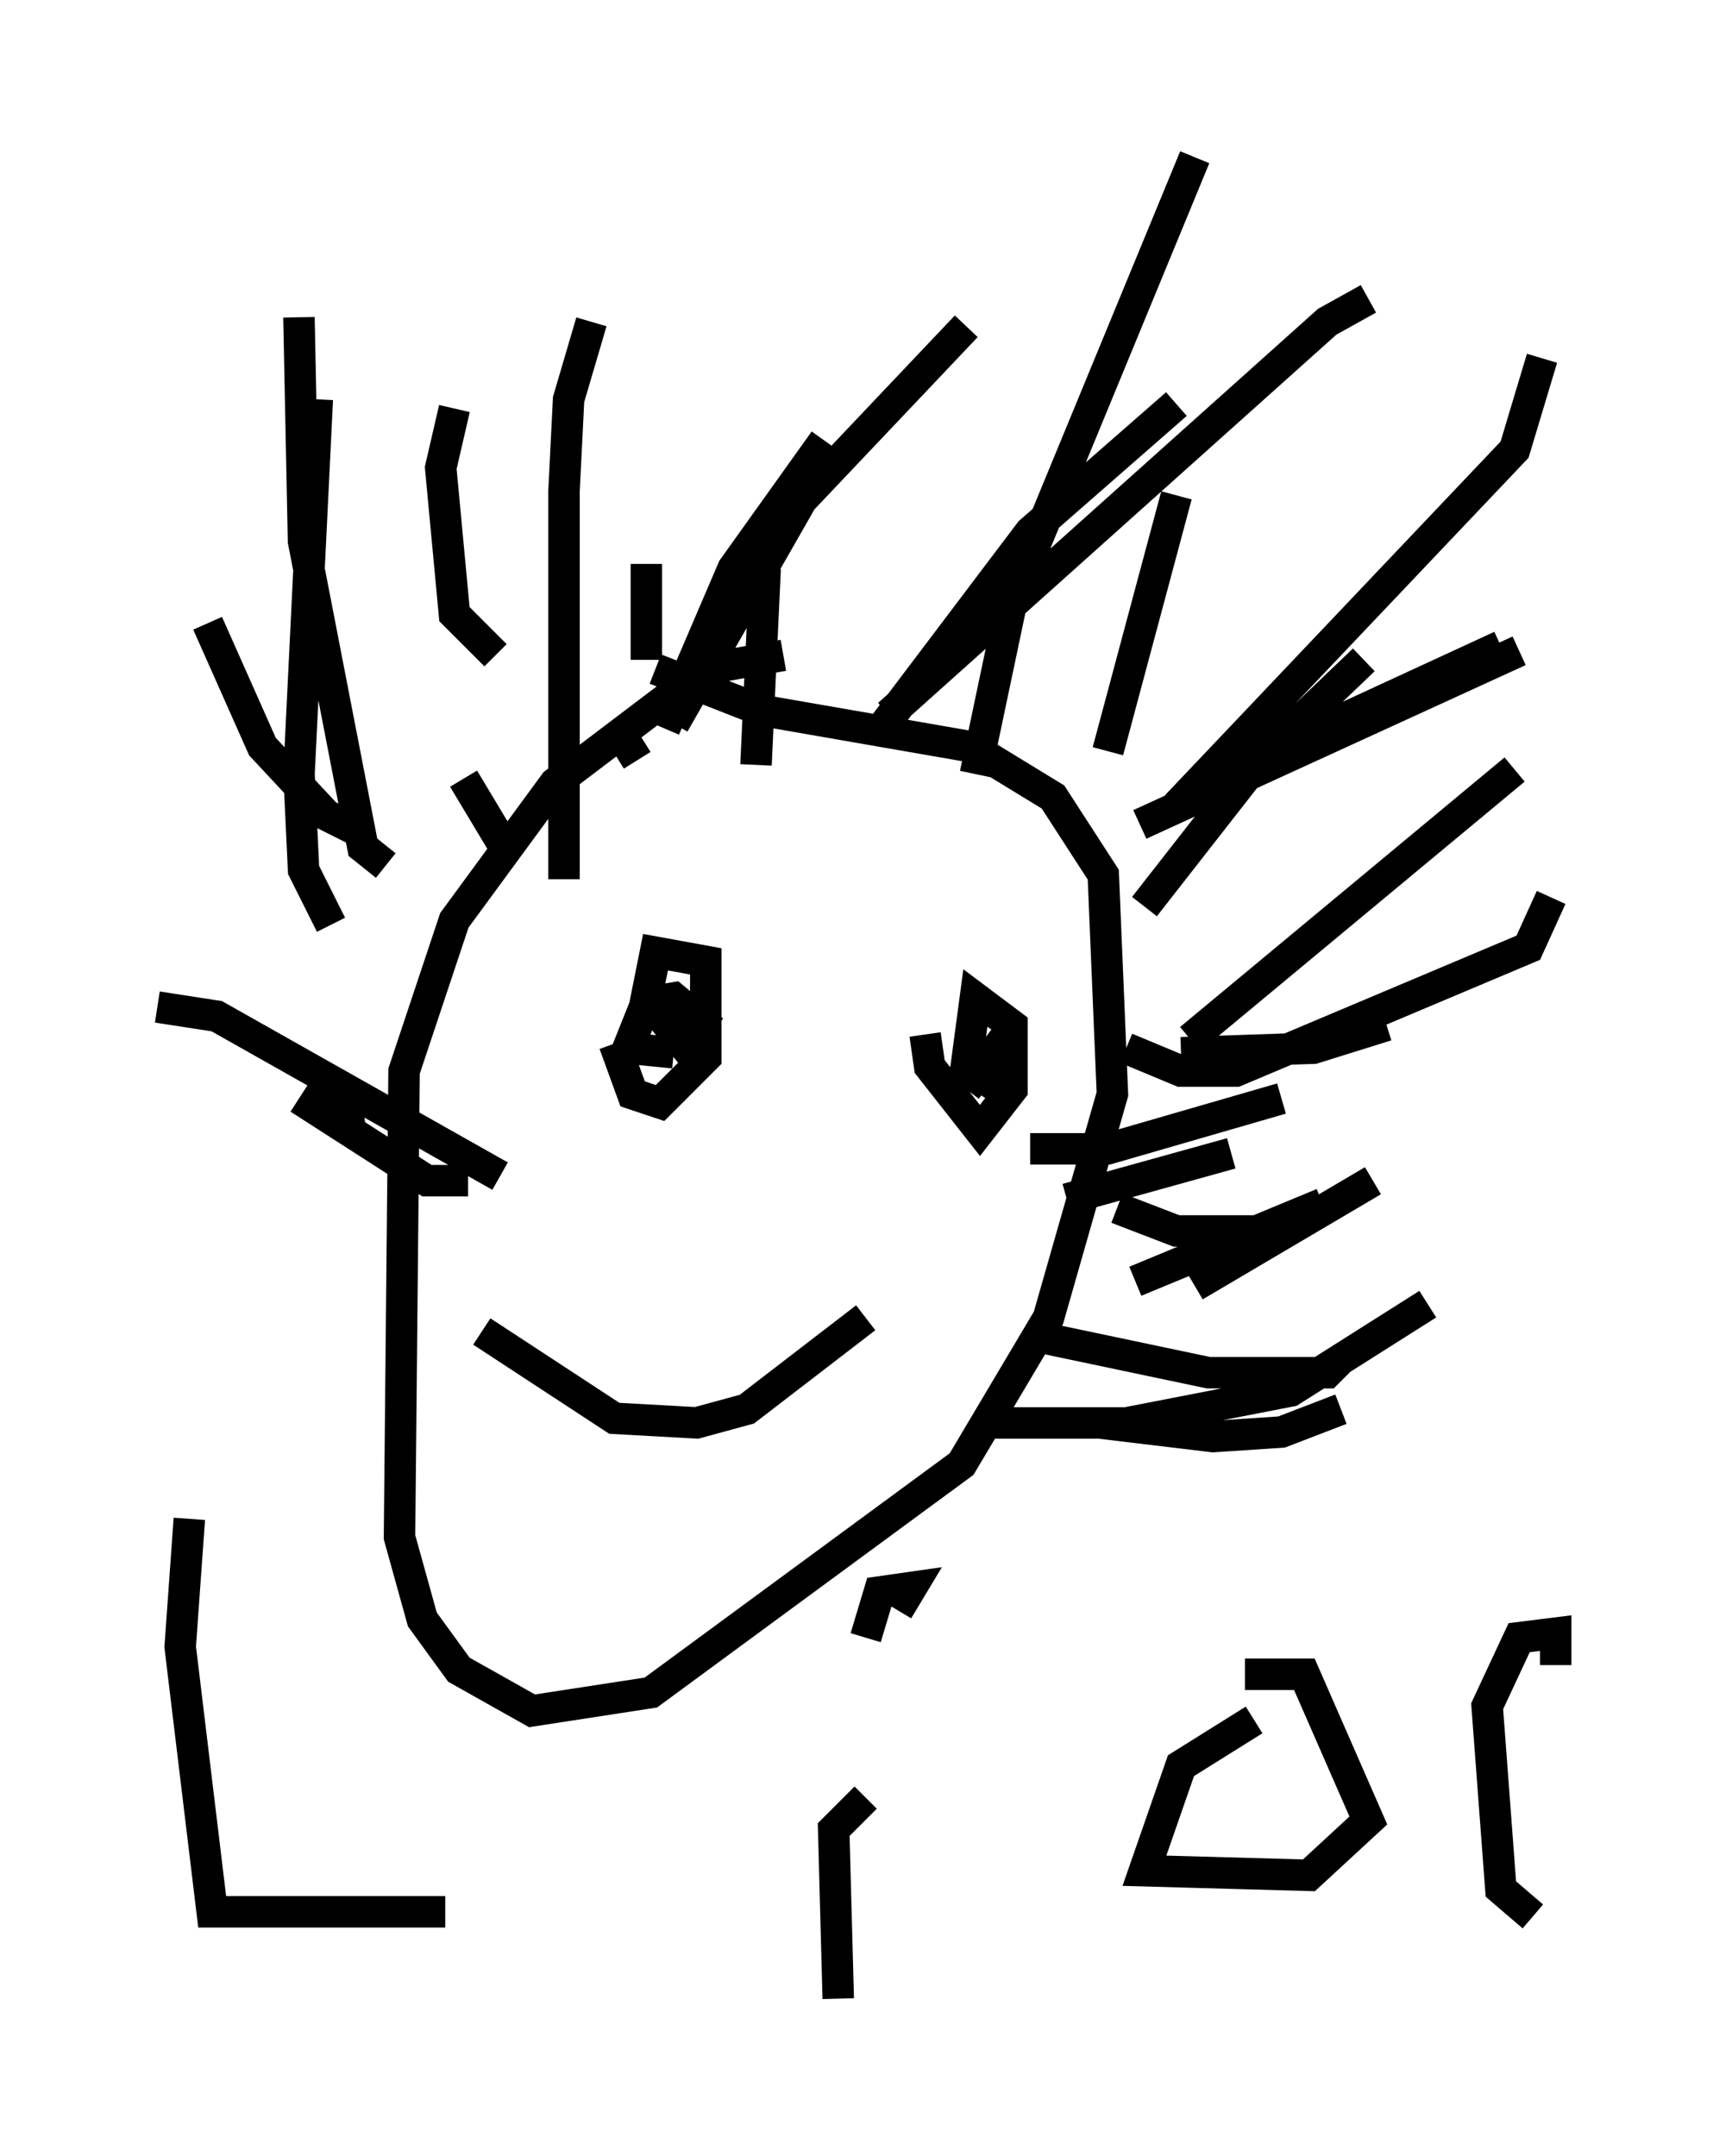 <?xml version="1.0" encoding="utf-8" ?>
<svg baseProfile="full" height="68.536" version="1.1" width="54.447" xmlns="http://www.w3.org/2000/svg" xmlns:ev="http://www.w3.org/2001/xml-events" xmlns:xlink="http://www.w3.org/1999/xlink"><defs /><rect fill="white" height="68.536" width="54.447" x="0" y="0" /><path d="M25.771, 21.704 m-0.872, -0.872 l-2.469, 0.436 -4.793, 3.631 l-3.196, 4.358 -1.598, 4.793 l-0.145, 14.816 0.726, 2.615 l1.162, 1.598 2.324, 1.307 l3.777, -0.581 9.877, -7.263 l2.76, -4.648 2.034, -7.117 l-0.291, -6.972 -1.598, -2.469 l-2.615, -1.598 -6.682, -1.162 l-3.341, -1.307 m-8.57, 6.246 l-0.726, -0.581 -1.888, -9.732 l-0.145, -7.117 m8.425, 17.866 l0.0, -12.346 0.145, -2.905 l0.726, -2.469 m2.324, 12.927 l2.179, -5.084 2.905, -4.067 m1.598, 9.441 l4.939, -6.536 4.648, -4.067 m-1.162, 13.363 l12.056, -5.52 m-15.542, 15.832 l2.469, 0.0 5.52, -1.598 m-7.844, 7.553 l5.52, 1.162 3.777, 0.0 l0.436, -0.436 m-11.475, 2.034 l4.648, 0.0 5.229, -1.017 l4.358, -2.76 m-11.475, -3.341 l5.229, -1.453 m-3.341, -3.341 l1.743, 0.726 1.743, 0.0 l9.296, -3.922 0.726, -1.598 m-11.911, -2.905 l10.749, -11.33 0.872, -2.905 m-24.983, 12.927 l0.291, -6.246 m-12.782, 8.425 l-1.162, -0.581 -2.034, -2.179 l-1.743, -3.922 m9.296, 17.575 l-9.006, -5.084 -1.888, -0.291 m9.877, 5.52 l-1.307, 0.0 -4.067, -2.615 m1.017, -5.52 l-0.872, -1.743 -0.145, -3.05 l0.581, -11.911 m10.168, 11.475 l-0.726, -1.162 m0.0, 10.168 l0.581, 1.598 0.872, 0.291 l1.453, -1.453 0.0, -3.05 l-1.598, -0.291 -0.291, 1.453 l1.162, 1.453 0.581, -0.726 l-0.872, -0.726 -0.872, 0.145 l-0.581, 1.453 1.453, 0.145 m7.989, -0.581 l0.145, 1.017 1.598, 2.034 l1.017, -1.307 0.0, -2.034 l-1.162, -0.872 -0.291, 2.179 l0.872, 0.581 0.0, -1.017 l-0.872, 1.162 m-15.397, 7.698 l4.212, 2.76 2.615, 0.145 l1.598, -0.436 3.777, -2.905 m-11.765, -21.061 l-1.307, -1.307 -0.436, -4.648 l0.436, -1.888 m6.972, 10.022 l4.067, -7.117 5.229, -5.52 m-2.469, 12.346 l13.944, -12.492 1.307, -0.726 m-5.229, 15.397 l9.441, -4.358 m-10.168, 12.927 l4.212, -0.145 2.324, -0.726 m-8.57, 5.81 l1.888, 0.726 3.196, 0.0 m-5.665, 6.101 l3.631, 0.436 2.179, -0.145 l1.888, -0.726 m-4.648, -3.922 l5.665, -3.341 m-7.553, 3.196 l5.955, -2.469 m-4.212, -5.229 l10.313, -8.57 m-11.765, 4.358 l3.631, -4.648 3.341, -3.196 m-8.134, 2.905 l2.179, -8.134 m-6.391, 8.86 l1.162, -5.52 5.81, -14.089 m-17.43, 15.978 l0.0, -3.05 m-4.503, 9.006 l-1.307, -2.179 m-3.196, 10.458 l-1.017, 0.145 -0.726, -0.581 m-3.777, 13.508 l-0.291, 4.067 1.017, 8.425 l7.408, 0.0 m11.184, 1.453 l0.0, 0.0 m3.196, -11.039 l0.436, -0.726 -1.017, 0.145 l-0.436, 1.453 m0.0, 5.084 l-1.017, 1.017 0.145, 5.374 m13.218, -8.86 l-2.324, 1.453 -1.162, 3.341 l5.229, 0.145 1.888, -1.743 l-2.034, -4.648 -1.888, 0.0 m9.151, 7.698 l-1.017, -0.872 -0.436, -5.81 l1.017, -2.179 1.162, -0.145 l0.0, 1.017 " fill="none" stroke="black" stroke-width="1" /></svg>